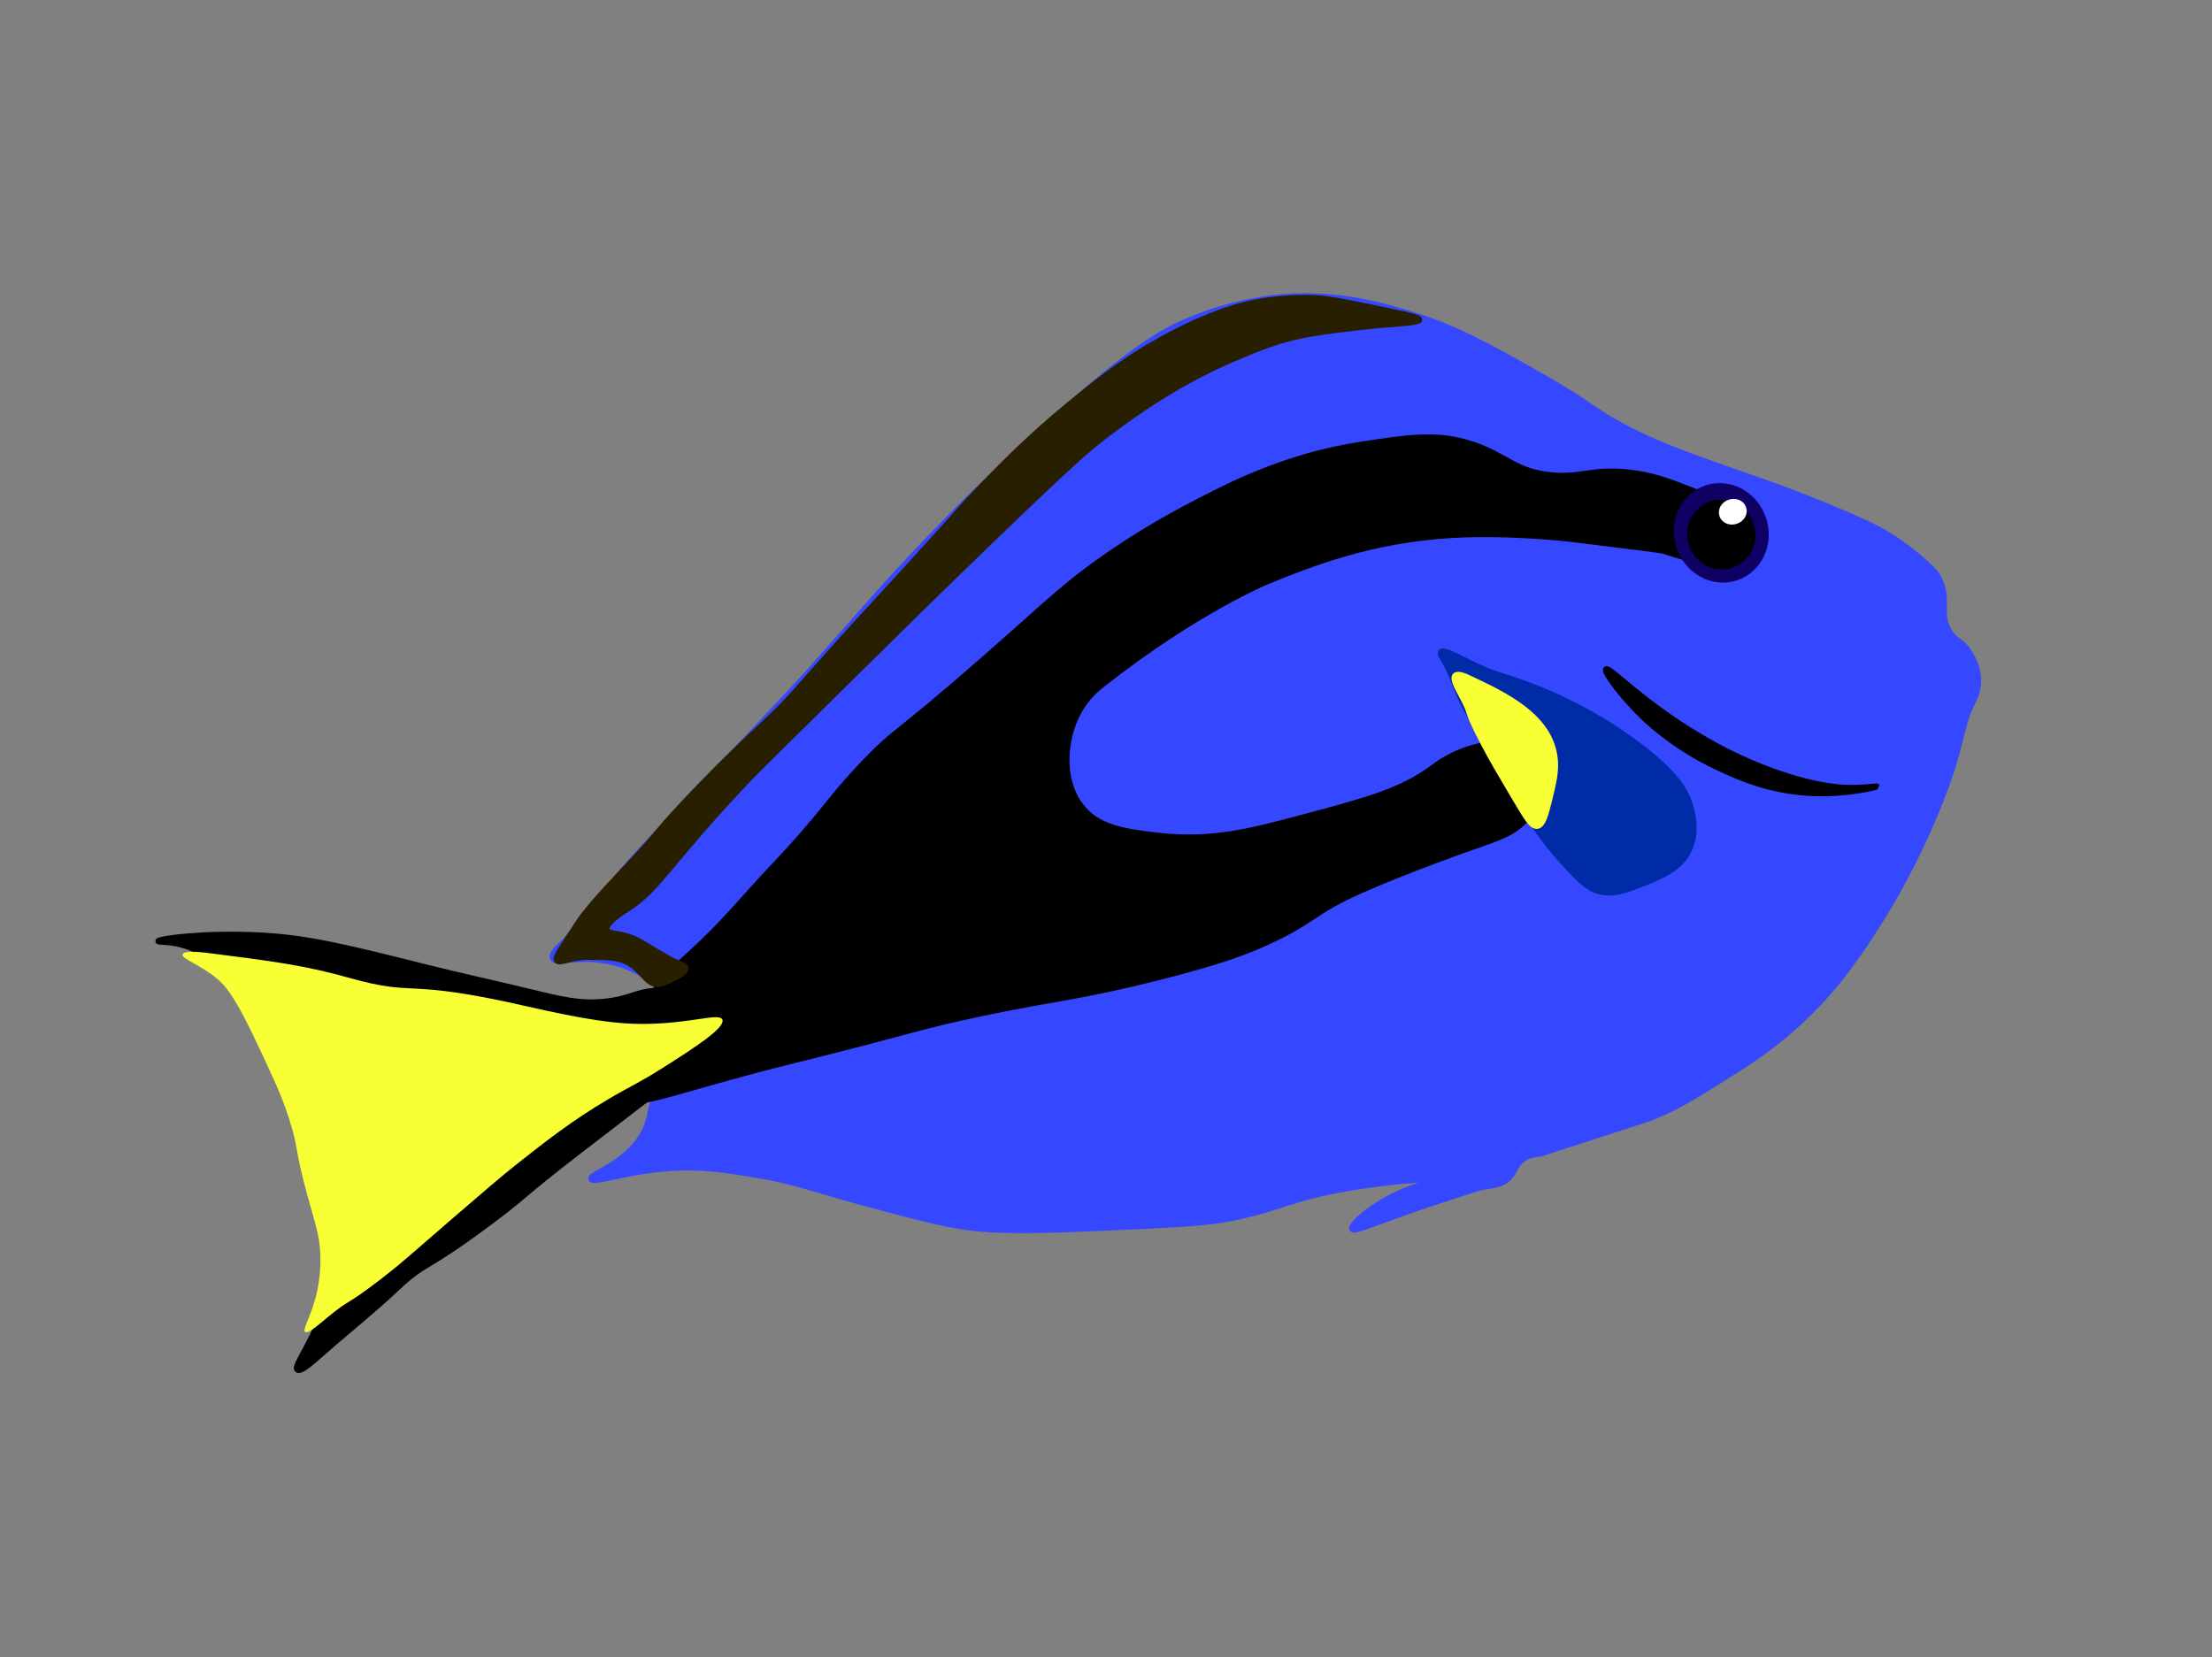 <svg width="379" height="284" viewBox="0 0 379 284" fill="none" xmlns="http://www.w3.org/2000/svg">
<rect x="0" y="0" width="379" height="284" fill="#808080" stroke="none"/>
<g clip-path="url(#clip0_255_13)">
<path d="M332.228 99.193C331.566 97.894 330.614 97.064 328.743 95.478C324.838 92.153 321.246 90.351 320.068 89.812C311.02 85.662 301.725 82.439 301.725 82.439C290.642 78.585 285.097 76.665 279.578 73.877C272.749 70.423 273.498 69.817 263.971 64.403C255.505 59.591 249.313 56.064 241.113 53.649C236.438 52.271 229.151 50.141 219.714 50.902C217.882 51.049 211.563 51.658 203.899 54.825C199.337 56.705 194.133 59.558 179.948 72.293C169.793 81.405 162.575 88.825 160.832 90.614C151.645 100.079 147.571 105.109 139.016 114.659C133.747 120.537 126.703 127.828 112.759 142.569C110.348 145.108 104.233 151.576 97.09 160.983C96.692 161.512 94.304 163.244 94.71 164.179C95.127 165.146 97.987 164.133 101.606 164.364C103.14 164.459 109.579 165.095 113.728 170.122C113.993 170.447 118.934 176.368 117.286 181.083C116.419 183.57 114.444 183.629 112.526 187.475C111.303 189.92 111.653 190.787 110.857 192.863C108.362 199.356 100.945 201.073 101.299 202.024C101.618 202.866 107.108 200.756 114.378 200.202C120.103 199.761 124.425 200.478 129.556 201.333C136.396 202.469 138.841 203.65 148.218 206.179C156.984 208.544 161.383 209.673 165.494 210.265C167.945 210.62 172.645 211.166 187.212 210.485C199.745 209.893 206.038 209.801 211.665 208.605C219.796 206.874 220.908 205.386 230.573 203.679C238.579 202.267 246 201.858 246.069 202.283C246.113 202.523 243.91 202.754 240.916 203.956C235.705 206.047 231.283 209.797 231.677 210.59C232.015 211.28 236.387 209.061 247.137 205.572C251.229 204.243 253.28 203.578 253.321 203.564C256.007 202.995 257.253 203.112 258.474 201.891C259.61 200.759 259.486 199.709 260.855 198.695C262.021 197.832 263.251 197.76 263.946 197.692C263.957 197.688 263.946 197.692 272.192 195.015C282.488 191.673 282.416 191.696 282.498 191.669C286.903 189.973 289.836 188.161 294.155 185.462C299.042 182.41 303.721 179.485 308.866 174.629C315.056 168.778 318.602 163.278 321.798 158.314C322.738 156.858 327.301 149.682 331.602 139.381C336.457 127.736 335.696 124.724 337.958 120.354C338.218 119.858 339.006 118.391 338.951 116.397C338.896 114.331 337.949 112.712 337.528 112.012C336.122 109.682 335.185 110.023 334.044 108.297C332.031 105.255 334.074 102.811 332.228 99.193Z" fill="#3548FF" stroke="#3548FF" stroke-miterlimit="10"/>
<path d="M113.035 169.741C108.83 169.809 108.238 171.213 103.403 171.656C99.202 172.05 96.271 171.305 90.287 169.856C84.537 168.463 78.754 167.214 73.011 165.77C59.731 162.448 53.093 160.774 45.036 160.312C35.386 159.749 27.101 160.863 27.122 161.28C27.135 161.495 29.283 161.233 31.956 162.134C33.644 162.701 37.055 164.26 41.699 171.088C43.098 173.154 45.212 176.576 48.386 184.669C50.466 189.991 52.441 195.021 54.079 202.207C56.24 211.708 57.326 216.456 56.005 222.18C54.384 229.188 50.131 234.022 50.962 234.721C51.48 235.159 53.373 233.478 54.729 232.287C59.146 228.381 63.759 224.727 68.054 220.692C73.001 216.032 72.534 217.929 83.796 209.523C90.337 204.65 88.987 205.124 99.182 197.259C108.475 190.087 112.863 186.76 112.863 186.76C113.574 186.214 114.505 185.5 115.599 184.66C125.706 176.872 126.28 176.08 126.188 175.164C125.893 172.255 118.938 169.642 113.035 169.741Z" fill="black" stroke="black" stroke-miterlimit="10"/>
<path d="M285.254 94.45C284.559 94.239 279.458 93.617 269.257 92.373C269.257 92.373 259.045 91.132 248.992 91.681C235.013 92.451 224.597 96.584 217.351 99.529C217.351 99.529 205.13 104.49 188.911 117.243C188.05 117.922 186.087 119.492 184.65 122.261C182.375 126.622 181.713 133.356 185.009 137.896C187.921 141.918 192.726 142.54 198.523 143.202C207.409 144.219 214.185 142.492 222.342 140.316C234.13 137.181 240.022 135.607 245.444 131.606C246.306 130.962 248.793 129.077 252.551 128.087C254.201 127.661 260.983 125.883 263.569 129.357C265.596 132.091 264.086 136.774 262.149 139.511C259.947 142.625 256.954 143.512 252.193 145.166C252.193 145.166 241.862 148.75 233.348 152.495C224.944 156.192 225.468 157.561 217.348 161.324C213.893 162.93 209.361 164.728 198.147 167.557C185.034 170.856 181.201 170.913 168.282 173.616C157.039 175.97 156.281 176.688 135.579 181.809C118.02 186.152 108.889 189.819 108.204 188.272C107.569 186.843 113.777 180.344 121.004 176.847C122.108 176.319 123.961 175.5 123.843 174.714C123.58 172.885 113.209 174.349 112.113 171.252C111.399 169.23 115.081 166.533 120.645 161.213C124.653 157.379 128.211 153.074 132.017 149.04C142.073 138.396 141.612 137.395 148.365 130.405C153.823 124.756 152.847 126.733 168.621 112.925C179.738 103.197 182.534 100.193 189.948 95.097C195.76 91.102 200.538 88.484 202.743 87.308C210.409 83.233 220.074 78.193 233.317 76.172C241.597 74.902 246.278 74.194 252.164 76.112C258.116 78.057 259.495 80.796 265.678 81.418C270.733 81.934 272.585 80.376 278.474 80.9C283.014 81.304 286.001 82.539 288.787 83.61C293.268 85.342 295.521 86.246 296.251 88.457C297.05 90.851 295.859 94.024 293.763 95.323C291.457 96.75 288.704 95.499 285.233 94.457L285.254 94.45Z" fill="black" stroke="black" stroke-miterlimit="10"/>
<path d="M297.412 98.985C293.428 100.278 289.083 97.891 287.707 93.654C286.331 89.416 288.446 84.932 292.431 83.639C296.415 82.345 300.761 84.732 302.136 88.97C303.512 93.207 301.397 97.691 297.412 98.985Z" fill="#0F0064" stroke="#0F0064" stroke-miterlimit="10"/>
<path d="M296.618 96.819C293.818 97.728 290.789 96.129 289.854 93.248C288.918 90.366 290.43 87.293 293.231 86.384C296.031 85.475 299.06 87.074 299.995 89.955C300.931 92.837 299.419 95.91 296.618 96.819Z" fill="black" stroke="black" stroke-miterlimit="10"/>
<path d="M297.41 89.292C296.409 89.617 295.364 89.164 295.077 88.281C294.79 87.397 295.37 86.416 296.371 86.091C297.373 85.766 298.418 86.219 298.705 87.103C298.992 87.987 298.412 88.967 297.41 89.292Z" fill="white" stroke="white" stroke-miterlimit="10"/>
<path d="M321.559 134.765C321.548 134.696 319.576 135.009 317.081 135.007C315.816 135.006 311.348 134.93 303.608 132.111C298.492 130.246 294.406 128.083 291.486 126.353C281.243 120.312 275.689 114.118 275.167 114.687C274.765 115.133 277.829 119.203 281.106 122.453C282.168 123.513 286.739 127.942 294.296 131.499C297.645 133.077 303.161 135.612 310.541 135.919C316.5 136.165 321.574 134.882 321.559 134.765Z" fill="black" stroke="black" stroke-miterlimit="10"/>
<path d="M246.873 111.755C247.274 111.165 250.082 112.725 252.063 113.705C256.342 115.83 257.595 115.726 262.444 117.606C265.063 118.621 272.57 121.601 280.468 127.506C287.504 132.758 288.939 135.915 289.535 137.891C289.913 139.125 290.784 142.126 289.609 145.137C288.211 148.728 284.751 150.106 281.4 151.436C278.544 152.569 276.395 153.424 273.83 152.682C271.832 152.107 270.389 150.54 267.572 147.443C266.635 146.415 264.556 144.048 261.634 139.678C259.915 137.122 258.859 135.272 256.726 131.578C254.021 126.895 254.888 128.092 251.106 121.286C249.604 118.587 248.903 115.446 247.229 112.851C247.092 112.641 246.686 112.022 246.873 111.755Z" fill="#002BA7" stroke="#002BA7" stroke-miterlimit="10"/>
<path d="M243.192 54.792C243.187 55.266 240.33 55.381 236.653 55.703C236.653 55.703 230.237 56.259 224.604 57.191C219.384 58.061 215.749 59.605 211.205 61.54C206.489 63.544 199.074 67.198 189.279 74.716C186.498 76.854 183.942 78.981 170.838 91.607C160.379 101.678 151.851 110.117 144.899 116.99C134.785 126.998 129.672 131.99 128.519 133.212C114.118 148.404 113.022 152.225 107.378 155.826C106.707 156.25 103.601 158.191 103.967 159.356C104.192 160.047 105.444 159.798 107.771 160.545C109.704 161.165 110.072 161.737 114.703 164.353C116.322 165.269 117.422 165.288 117.476 165.876C117.554 166.711 115.663 167.555 114.74 167.976C113.745 168.42 113.248 168.642 112.679 168.645C110.856 168.643 110.298 166.679 108.164 165.264C106.293 164.029 104.442 164.012 100.912 163.983C97.679 163.954 95.824 165.259 95.403 164.56C95.165 164.177 95.562 163.539 96.753 161.698C98.592 158.872 99.508 157.447 99.808 157.072C102.618 153.445 106.085 149.981 109.01 146.815C112.812 142.697 112.341 142.825 116.507 138.323C117.056 137.733 119.579 135.011 123.329 131.262C128.137 126.454 129.809 125.111 132.887 122.101C136.113 118.946 136.116 118.605 143.795 110.079C148.86 104.448 148.398 105.095 156.408 96.291C165.609 86.168 164.738 86.96 167.316 84.269C171.116 80.321 176.034 75.223 183.021 69.477C187.715 65.615 192.138 62.011 198.764 58.309C207.675 53.332 213.474 52.14 214.898 51.86C219.463 50.972 223.196 50.996 224.886 51.041C227.658 51.123 231.561 51.952 239.389 53.603C241.579 54.067 243.202 54.437 243.192 54.792Z" fill="#281F00" stroke="#281F00" stroke-miterlimit="10"/>
<path d="M263.376 141.536C264.347 141.402 264.824 139.575 265.4 137.244C266.185 134.081 266.692 132.026 266.358 129.663C265.369 122.654 257.84 119.112 251.744 116.232C250.923 115.845 249.726 115.349 249.327 115.805C248.864 116.343 249.755 117.896 250.395 119.094C252.625 123.228 250.619 120.523 254.272 127.528C255.516 129.923 256.856 132.19 259.536 136.724C261.685 140.364 262.502 141.65 263.376 141.536Z" fill="#F8FF35" stroke="#F8FF35" stroke-miterlimit="10"/>
<path d="M123.771 174.737C123.282 173.478 118.507 175.404 110.336 175.464C105.676 175.498 100.391 174.766 89.968 172.382C68.928 167.581 71.681 170.903 59.931 167.593C52.181 165.408 46.704 164.714 35.76 163.323C34.49 163.166 31.488 162.796 31.282 163.565C31.079 164.309 34.232 165.249 37.183 167.708C38.494 168.797 40.263 170.597 44.545 179.857C46.875 184.893 48.173 187.525 49.49 191.58C51.262 197.039 50.371 196.504 52.729 205.068C54.039 209.841 54.81 211.796 54.901 215.268C55.006 219.487 53.944 222.849 53.944 222.849C53.045 225.976 51.816 227.841 52.275 228.237C52.738 228.644 54.415 227.143 56.042 225.803C60.13 222.428 59.169 223.891 65.281 219.168C69.153 216.179 70.589 214.78 76.9 209.338C82.89 204.171 85.89 201.586 88.52 199.508C93.471 195.599 97.903 192.089 104.262 188.34C108.123 186.057 109.467 185.597 113.857 182.802C118.775 179.667 124.309 176.15 123.771 174.737Z" fill="#F8FF35"/>
</g>
<defs>
<clipPath id="clip0_255_13">
<rect width="337" height="189" fill="white" transform="matrix(-0.951 0.309 0.309 0.951 320.535 0)"/>
</clipPath>
</defs>
</svg>
